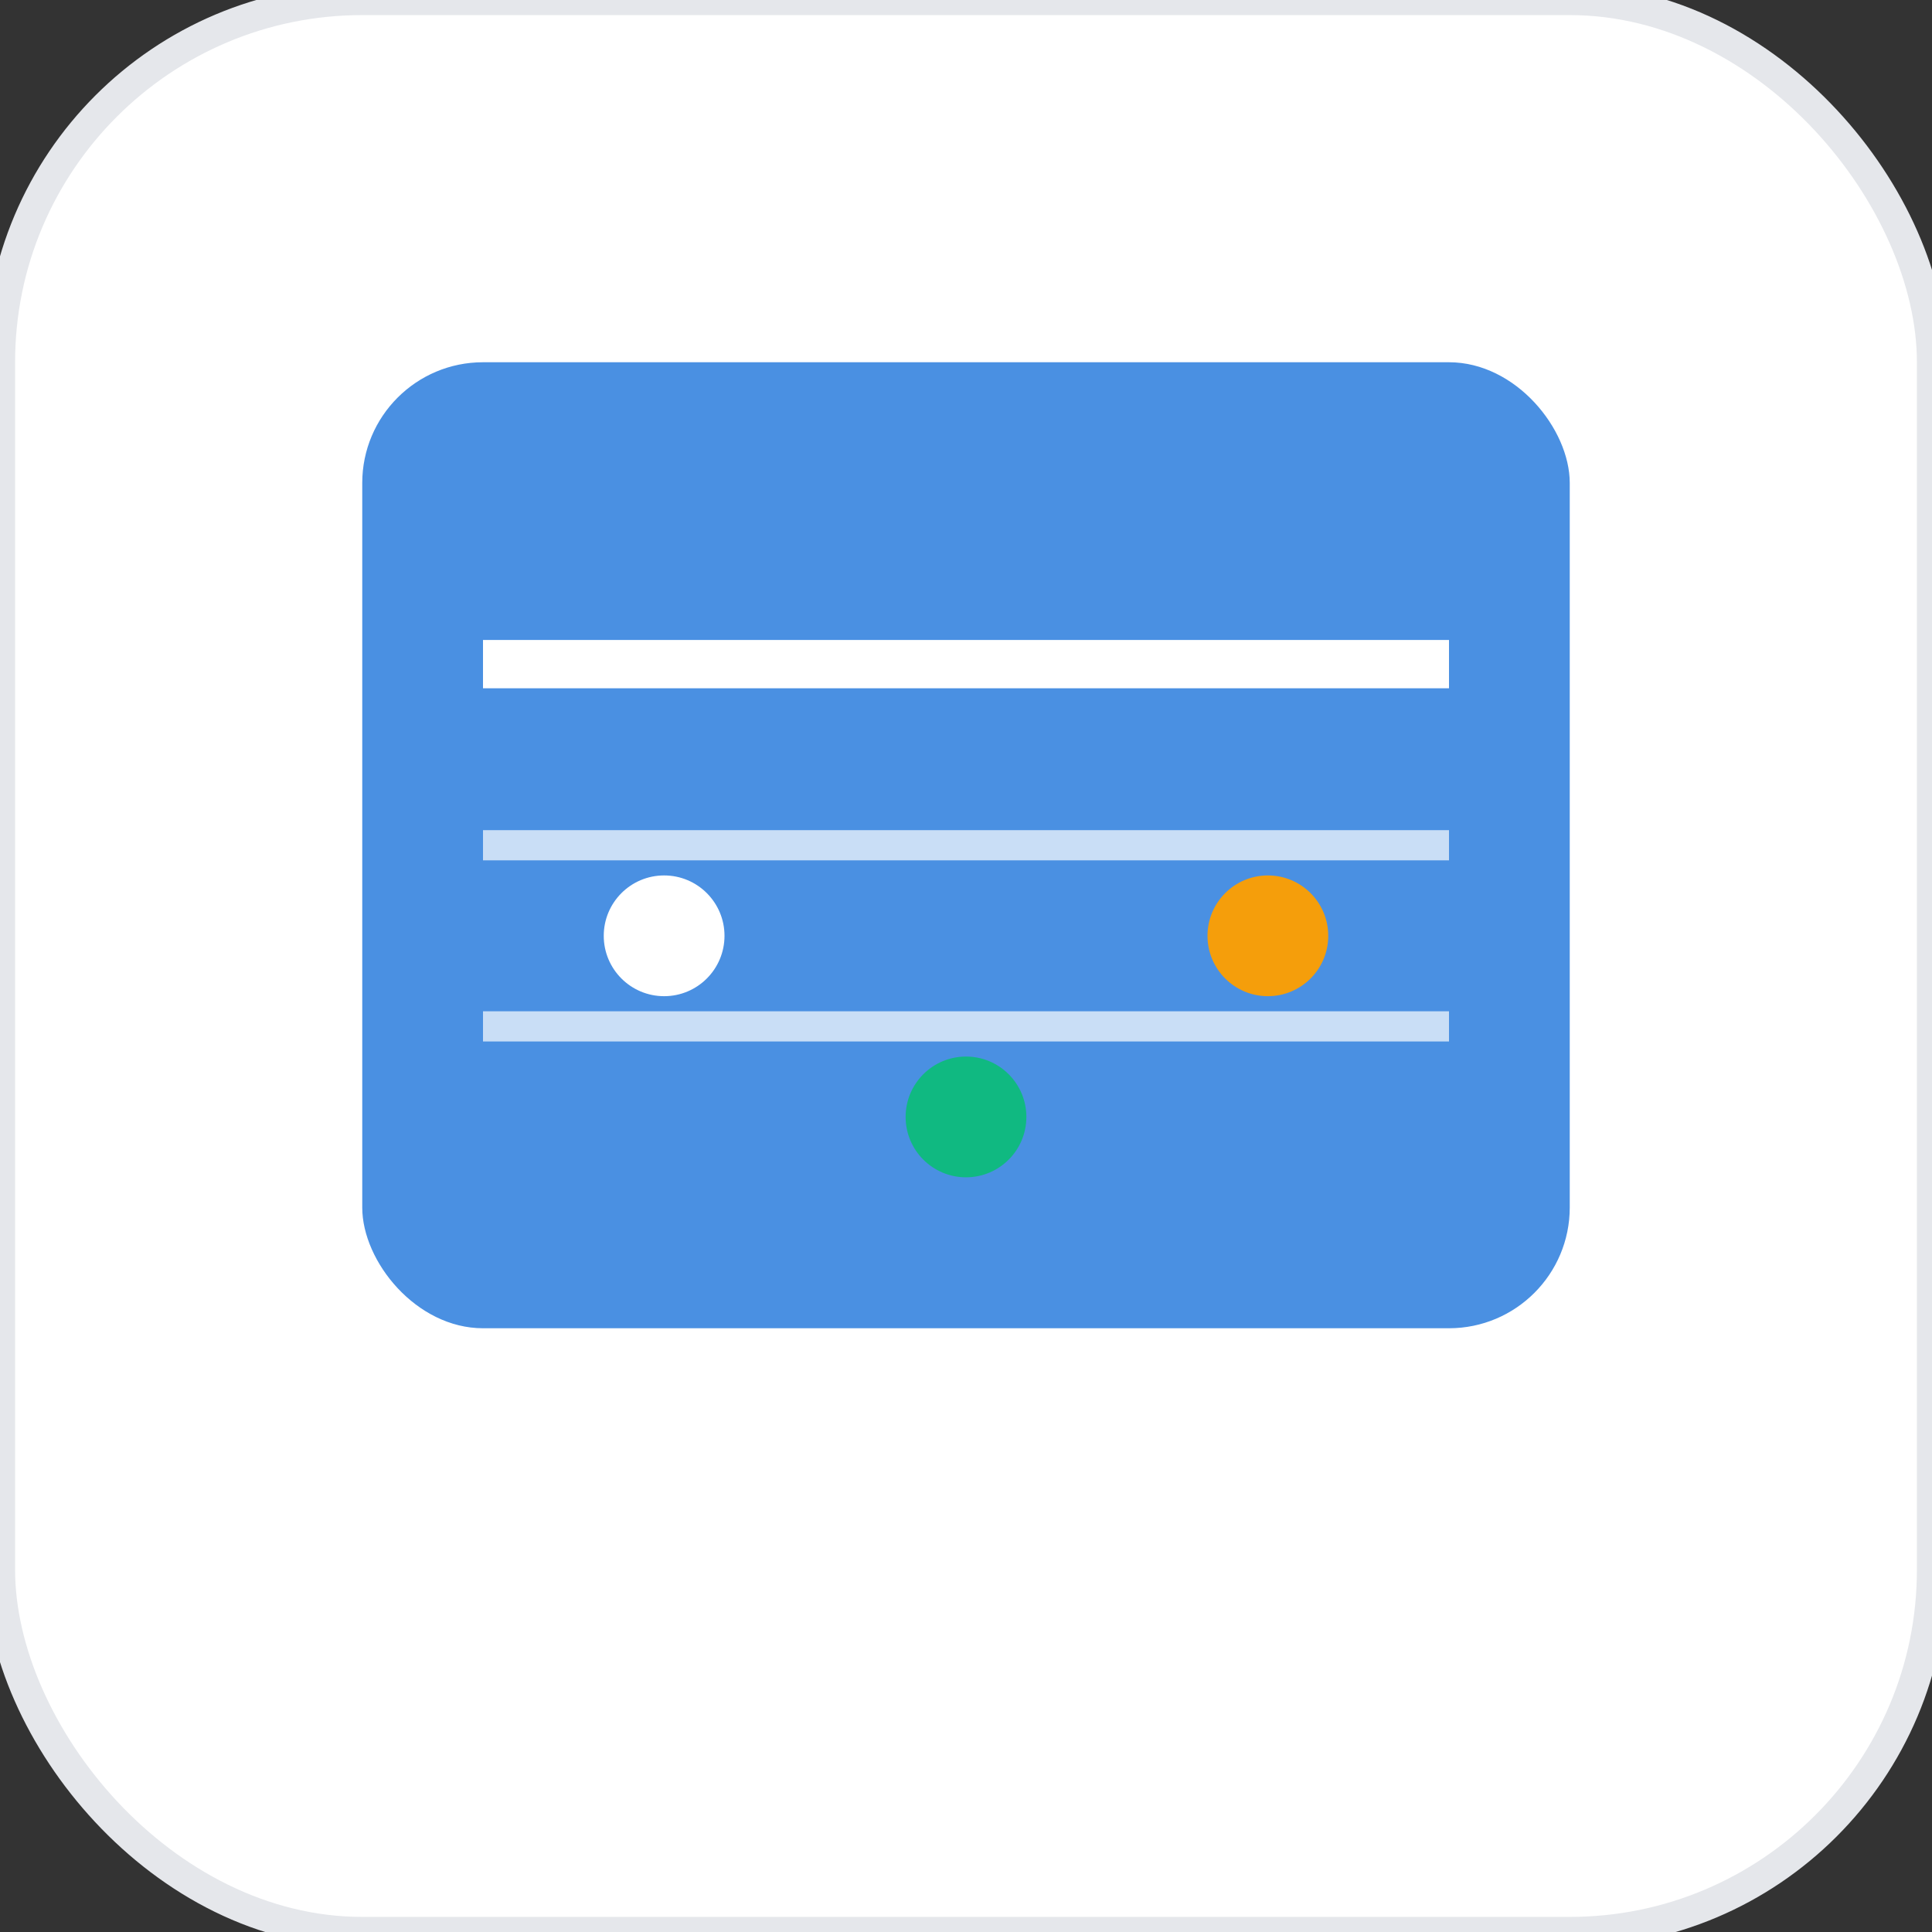 <?xml version="1.0" encoding="UTF-8"?>
<svg width="32" height="32" viewBox="0 0 32 32" xmlns="http://www.w3.org/2000/svg">
  <rect x="0" y="0" width="32" height="32" fill="#333333" stroke="none"/>
  <!-- Fond simple -->
  <rect width="32" height="32" rx="6" fill="#FFFFFF" stroke="#E5E7EB" stroke-width="0.5"/>

  <!-- Calendrier ultra-simple -->
  <g transform="translate(6, 6)">
    <!-- Corps du calendrier -->
    <rect width="20" height="16" rx="2" fill="#4A90E2"/>

    <!-- Lignes du calendrier -->
    <line x1="2" y1="5" x2="18" y2="5" stroke="#FFFFFF" stroke-width="0.8"/>
    <line x1="2" y1="8" x2="18" y2="8" stroke="#FFFFFF" stroke-width="0.5" opacity="0.7"/>
    <line x1="2" y1="11" x2="18" y2="11" stroke="#FFFFFF" stroke-width="0.5" opacity="0.7"/>

    <!-- Points de rendez-vous -->
    <circle cx="5" cy="9.5" r="1" fill="#FFFFFF"/>
    <circle cx="10" cy="12.5" r="1" fill="#10B981"/>
    <circle cx="15" cy="9.5" r="1" fill="#F59E0B"/>
  </g>
</svg>
